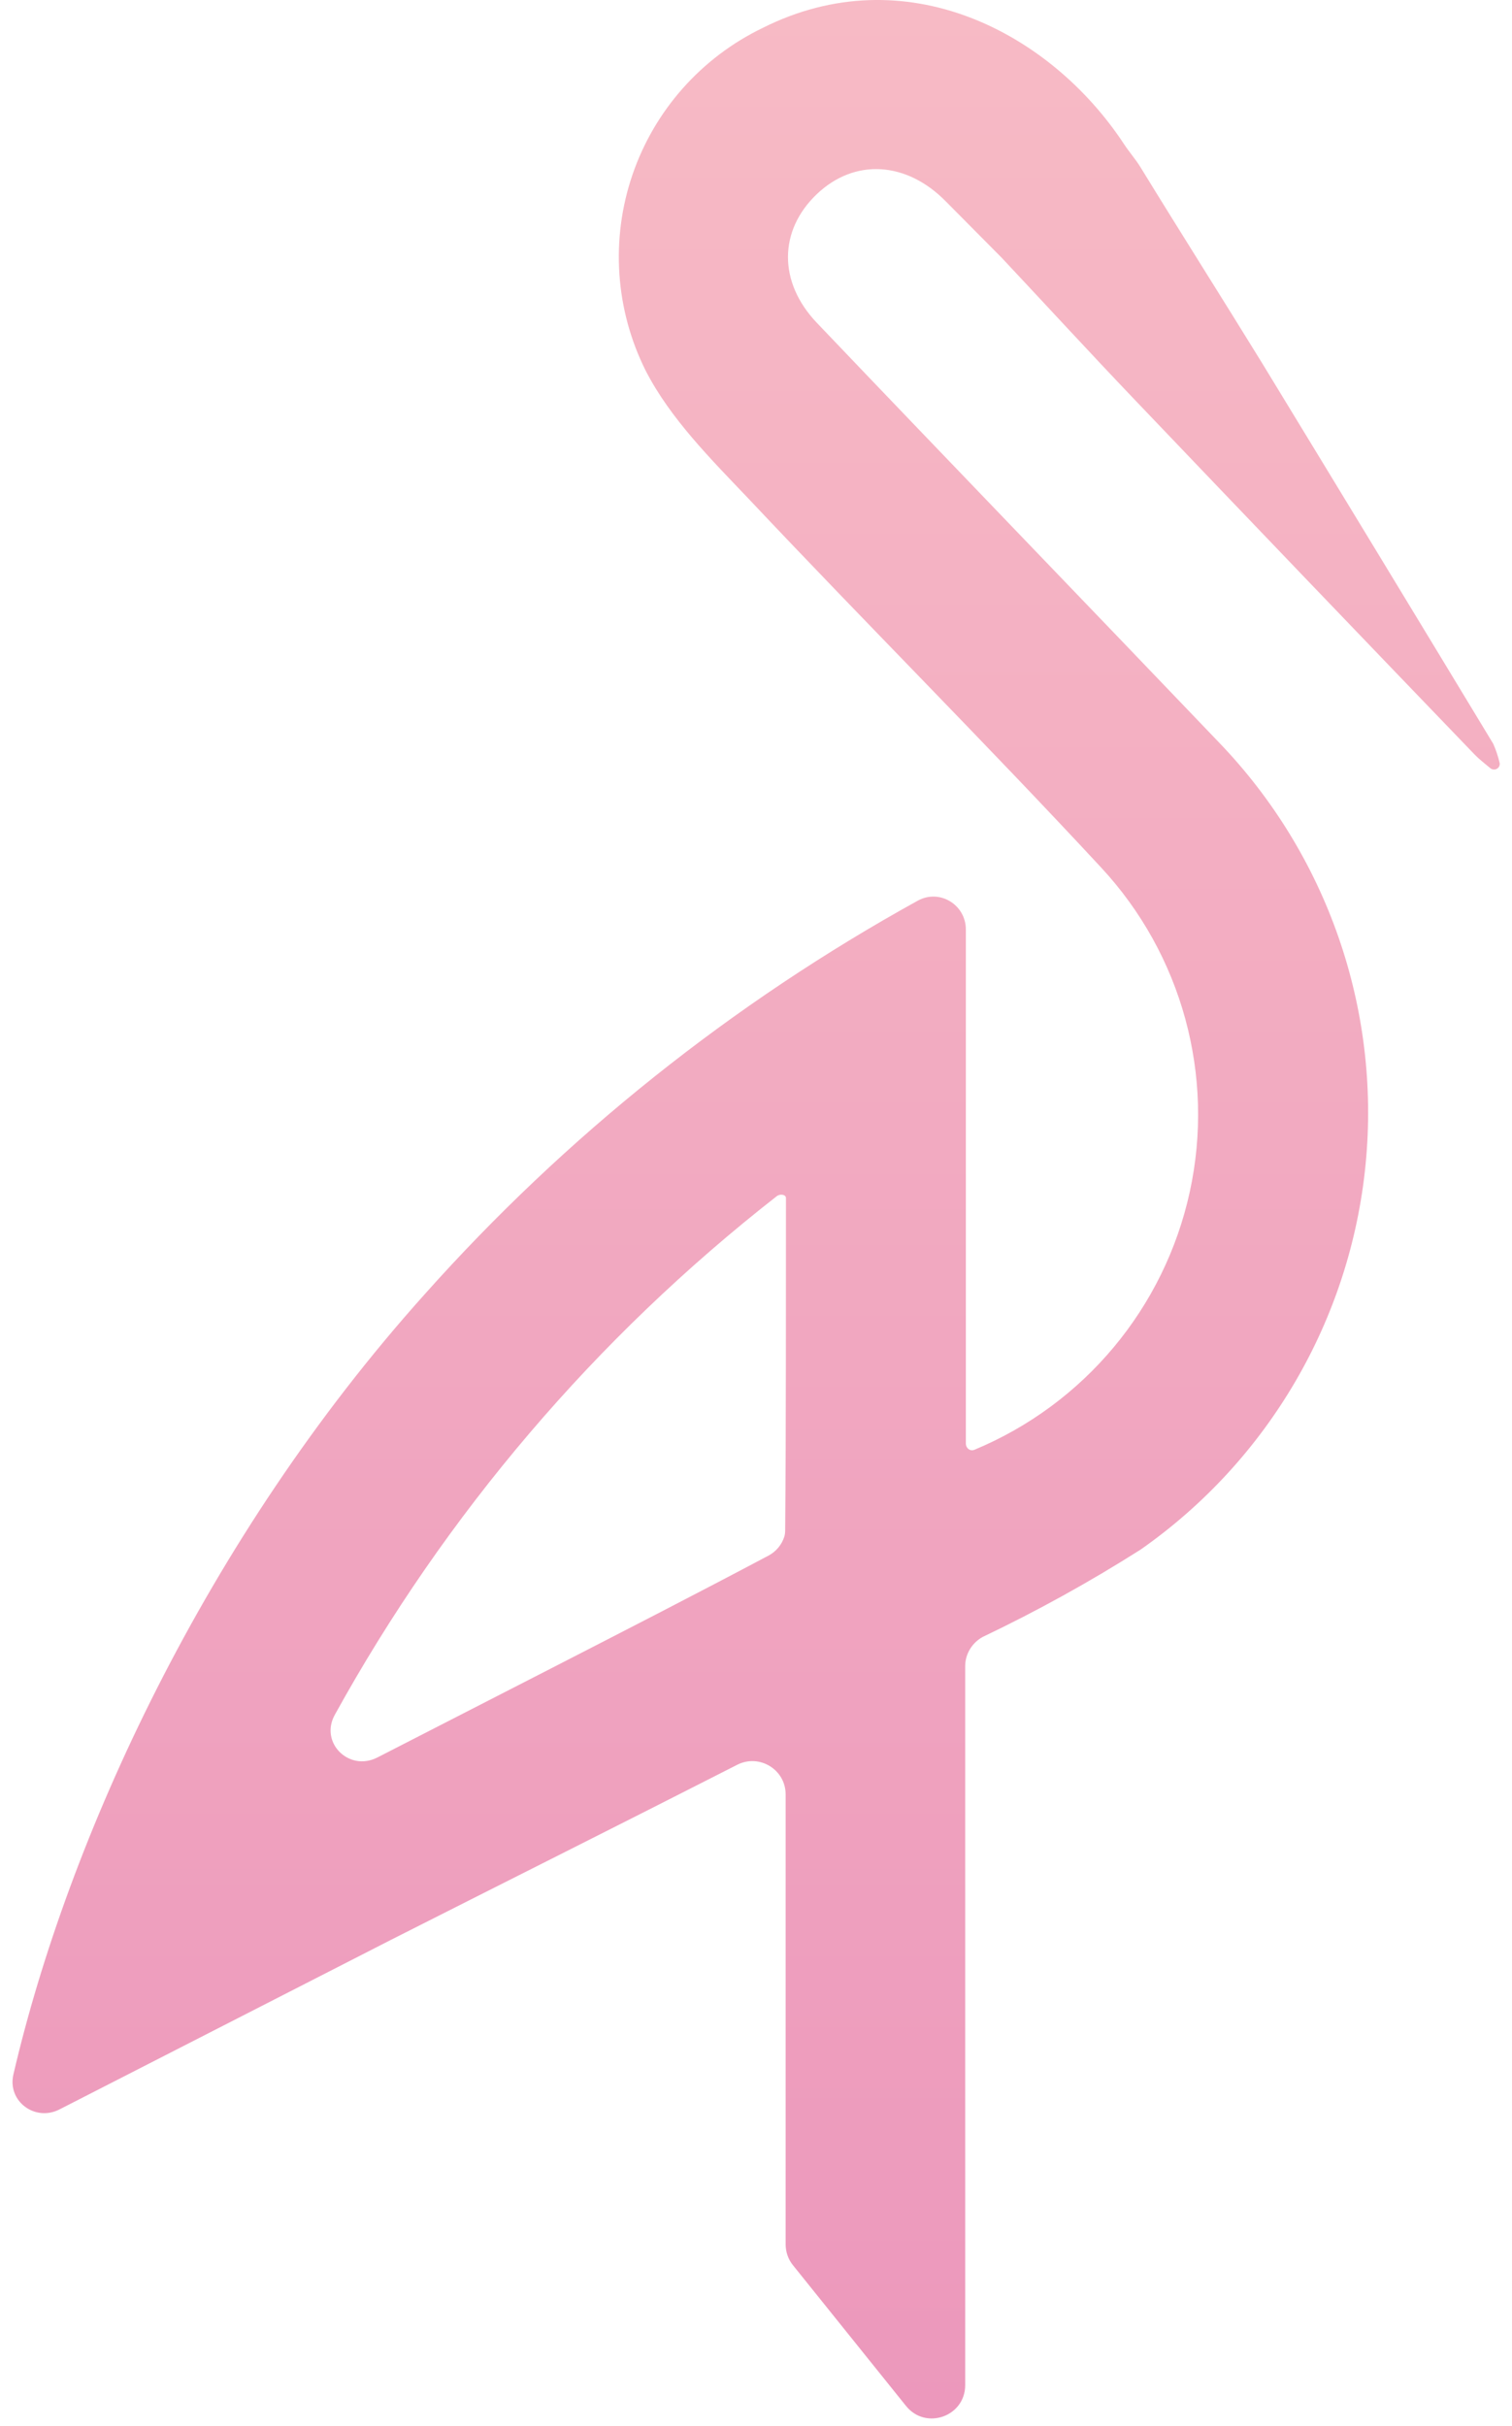 <svg width="91" height="146" viewBox="0 0 91 146" fill="none" xmlns="http://www.w3.org/2000/svg">
<path d="M89.871 44.763C85.247 37.118 80.61 29.482 75.96 21.852C73.544 17.923 71.048 13.993 68.641 10.063C68.337 9.572 67.954 9.14 67.659 8.688C63.209 1.909 54.455 -2.62 45.898 1.683C42.208 3.463 39.385 6.648 38.062 10.526C36.74 14.404 37.029 18.651 38.864 22.314C40.348 25.203 42.794 27.639 45.093 30.056C52.088 37.483 59.309 44.703 66.254 52.19C71.134 57.434 73.134 64.737 71.605 71.736C70.081 78.715 65.242 84.506 58.65 87.248C58.611 87.264 58.57 87.274 58.529 87.278C58.302 87.296 58.13 87.1 58.13 86.872V55.94C58.13 54.443 56.547 53.481 55.236 54.204C44.077 60.367 34.035 68.38 25.543 77.909C12.363 92.606 4.107 110.653 0.806 124.846C0.432 126.454 2.107 127.701 3.578 126.949L23.529 116.744C30.445 113.243 37.285 109.818 44.37 106.207C45.703 105.529 47.284 106.495 47.284 107.991V135.072C47.284 135.528 47.439 135.97 47.725 136.325L54.531 144.796C55.714 146.268 58.09 145.432 58.09 143.543V100.27C58.09 99.537 58.507 98.86 59.151 98.51C62.421 96.951 65.593 95.196 68.651 93.255C76.337 87.871 81.283 79.395 82.19 70.055C83.097 60.715 79.873 51.446 73.367 44.684C65.311 36.255 57.206 27.865 49.16 19.426C46.822 16.97 46.871 13.865 49.16 11.684C51.449 9.504 54.573 9.72 56.931 12.127L60.291 15.516C62.963 18.365 65.606 21.243 68.298 24.063C75.101 31.193 81.919 38.309 88.752 45.411C89.037 45.705 89.371 45.958 89.69 46.227C89.805 46.324 89.969 46.34 90.098 46.262C90.222 46.188 90.286 46.044 90.253 45.903C90.161 45.512 90.034 45.13 89.871 44.763ZM47.256 92.09C47.255 92.224 47.243 92.359 47.202 92.487C47.048 92.963 46.716 93.366 46.272 93.608C41.959 95.897 37.607 98.127 33.265 100.357L22.712 105.768C21.009 106.641 19.224 104.879 20.149 103.202C26.812 91.123 35.858 80.498 46.758 71.982C46.938 71.841 47.303 71.874 47.303 72.103C47.294 78.765 47.313 85.428 47.256 92.09Z" fill="url(#paint0_linear)"/>
<defs>
<linearGradient id="paint0_linear" x1="45.508" y1="0" x2="45.508" y2="145.547" gradientUnits="userSpaceOnUse">
<stop stop-color="#F7BAC5"/>
<stop offset="1" stop-color="#EC98BC"/>
</linearGradient>
</defs>
</svg>

